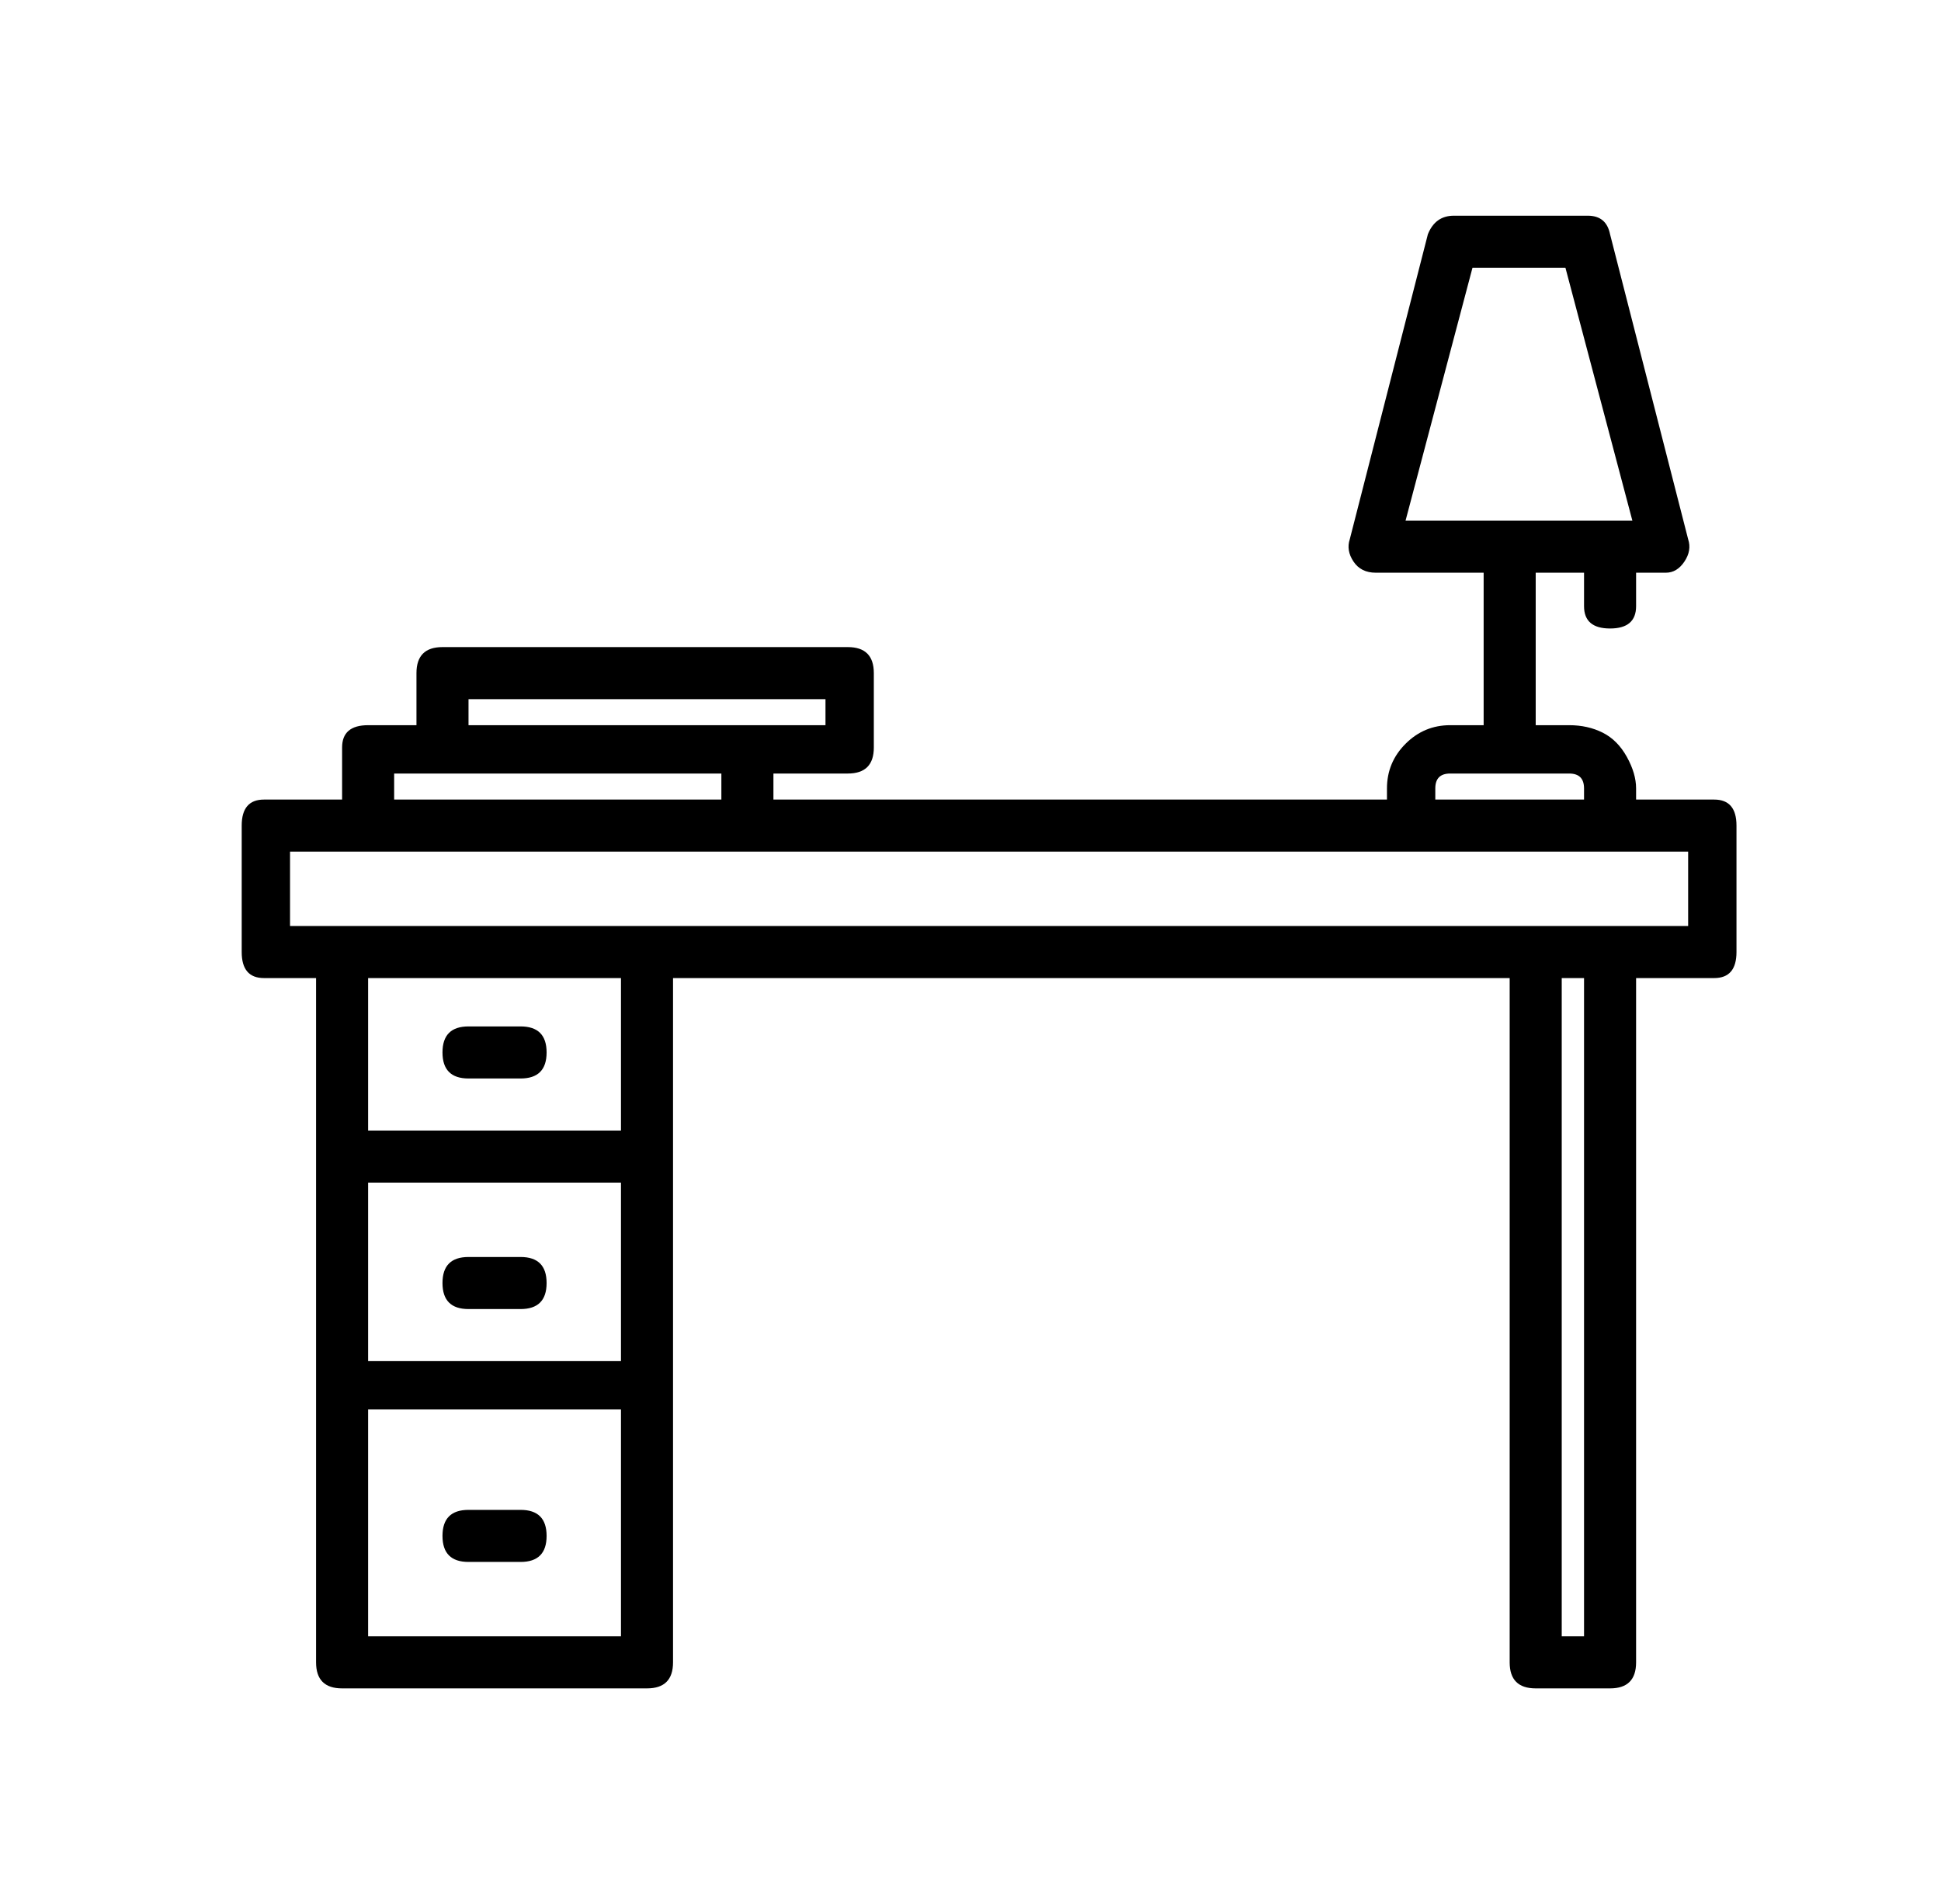 <?xml version="1.0" standalone="no"?>
<!DOCTYPE svg PUBLIC "-//W3C//DTD SVG 1.1//EN" "http://www.w3.org/Graphics/SVG/1.1/DTD/svg11.dtd" >
<svg xmlns="http://www.w3.org/2000/svg" xmlns:xlink="http://www.w3.org/1999/xlink" version="1.1" viewBox="-10 0 522 512">
  <g transform="matrix(1 0 0 -1 0 448)">
   <path fill="currentColor"
d="M451 233q6 0 6 -7v-34q0 -7 -6 -7h-21v-184q0 -7 -7 -7h-20q-7 0 -7 7v184h-225v-184q0 -7 -7 -7h-82q-7 0 -7 7v184h-14q-6 0 -6 7v34q0 7 6 7h21v14q0 6 7 6h13v14q0 7 7 7h109q7 0 7 -7v-20q0 -7 -7 -7h-20v-7h165v3q0 7 5 12t12 5h9v41h-29q-4 0 -6 3t-1 6l21 82
q2 5 7 5h36q5 0 6 -5l21 -82q1 -3 -1 -6t-5 -3h-8v-9q0 -6 -7 -6t-7 6v9h-13v-41h9q5 0 9 -2t6.5 -6.5t2.5 -8.5v-3h21zM386 376l-18 -68h61l-18 68h-25zM376 236v-3h40v3q0 4 -4 4h-32q-4 0 -4 -4zM116 260v-7h75h21v7h-96zM96 240v-7h88v7h-88zM157 82v48h-68v-48h68z
M89 8h68v61h-68v-61zM157 144v41h-68v-41h68zM416 8v177h-6v-177h6zM444 199v20h-19h-2h-54h-1h-177h-102h-21v-20h14h82h239h20h21zM116 158q-7 0 -7 7t7 7h14q7 0 7 -7t-7 -7h-14zM116 96q-7 0 -7 7t7 7h14q7 0 7 -7t-7 -7h-14zM130 42q7 0 7 -7t-7 -7h-14q-7 0 -7 7t7 7
h14z" />
  </g>

</svg>
